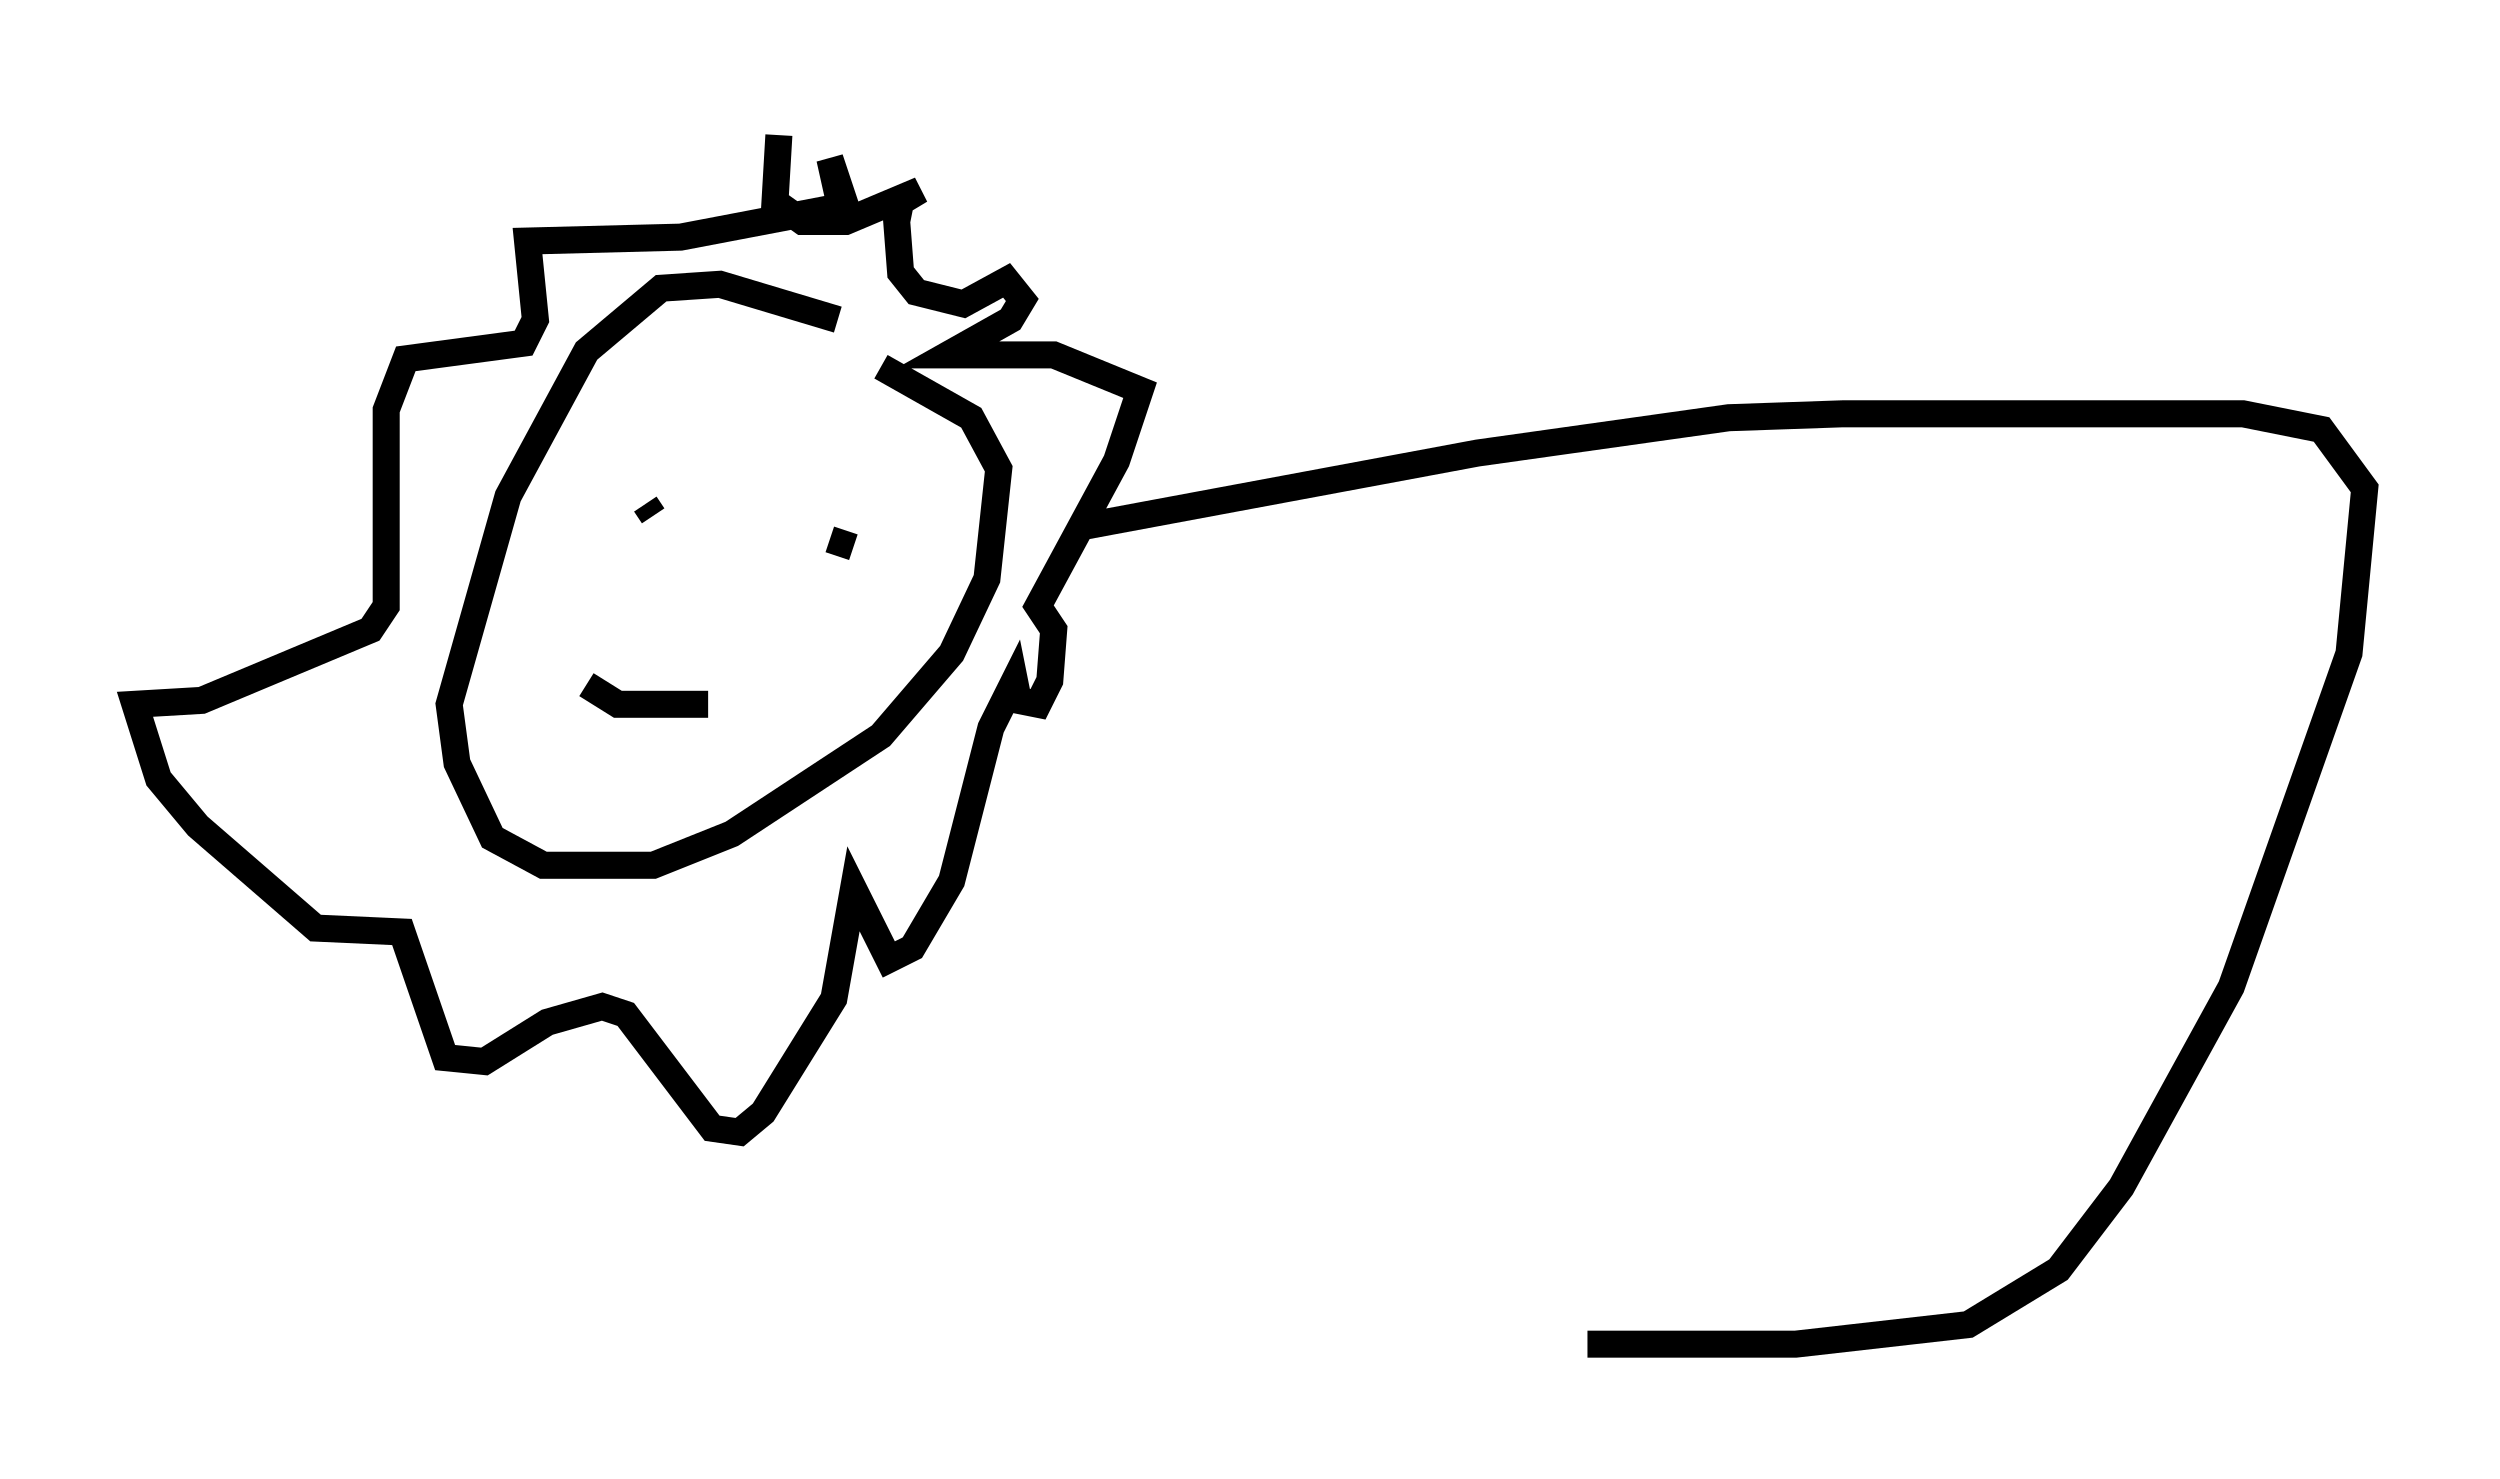 <?xml version="1.0" encoding="utf-8" ?>
<svg baseProfile="full" height="54.737" version="1.1" width="92.503" xmlns="http://www.w3.org/2000/svg" xmlns:ev="http://www.w3.org/2001/xml-events" xmlns:xlink="http://www.w3.org/1999/xlink"><defs /><rect fill="white" height="54.737" width="92.503" x="0" y="0" /><path d="M33.76, 13.86 m-2.76, -2.034 l-4.358, -1.307 -2.179, 0.145 l-2.76, 2.324 -2.905, 5.374 l-2.179, 7.698 0.291, 2.179 l1.307, 2.76 1.888, 1.017 l4.067, 0.0 2.905, -1.162 l5.52, -3.631 2.615, -3.05 l1.307, -2.76 0.436, -4.067 l-1.017, -1.888 -3.341, -1.888 m-3.777, -8.57 l-0.145, 2.469 1.017, 0.726 l1.598, 0.0 2.76, -1.162 l-0.726, 0.436 -0.145, 0.726 l0.145, 1.888 0.581, 0.726 l1.743, 0.436 1.598, -0.872 l0.581, 0.726 -0.436, 0.726 l-2.324, 1.307 3.922, 0.0 l3.196, 1.307 -0.872, 2.615 l-2.905, 5.374 0.581, 0.872 l-0.145, 1.888 -0.436, 0.872 l-0.726, -0.145 -0.145, -0.726 l-0.872, 1.743 -1.453, 5.665 l-1.453, 2.469 -0.872, 0.436 l-1.307, -2.615 -0.726, 4.067 l-2.615, 4.212 -0.872, 0.726 l-1.017, -0.145 -3.196, -4.212 l-0.872, -0.291 -2.034, 0.581 l-2.324, 1.453 -1.453, -0.145 l-1.598, -4.648 -3.196, -0.145 l-4.358, -3.777 -1.453, -1.743 l-0.872, -2.76 2.469, -0.145 l6.246, -2.615 0.581, -0.872 l0.0, -7.263 0.726, -1.888 l4.358, -0.581 0.436, -0.872 l-0.291, -2.905 5.665, -0.145 l6.101, -1.162 -0.581, -1.743 l0.291, 1.307 m0.581, 13.073 l-0.872, -0.291 m-6.827, -1.307 l0.291, 0.436 m2.034, 6.972 l-3.341, 0.0 -1.162, -0.726 m18.156, -5.81 l14.816, -2.76 9.296, -1.307 l4.212, -0.145 14.816, 0.0 l2.905, 0.581 1.598, 2.179 l-0.581, 6.101 -4.358, 12.346 l-4.067, 7.408 -2.324, 3.05 l-3.341, 2.034 -6.391, 0.726 l-7.698, 0.0 " fill="none" stroke="black" stroke-width="1" /></svg>